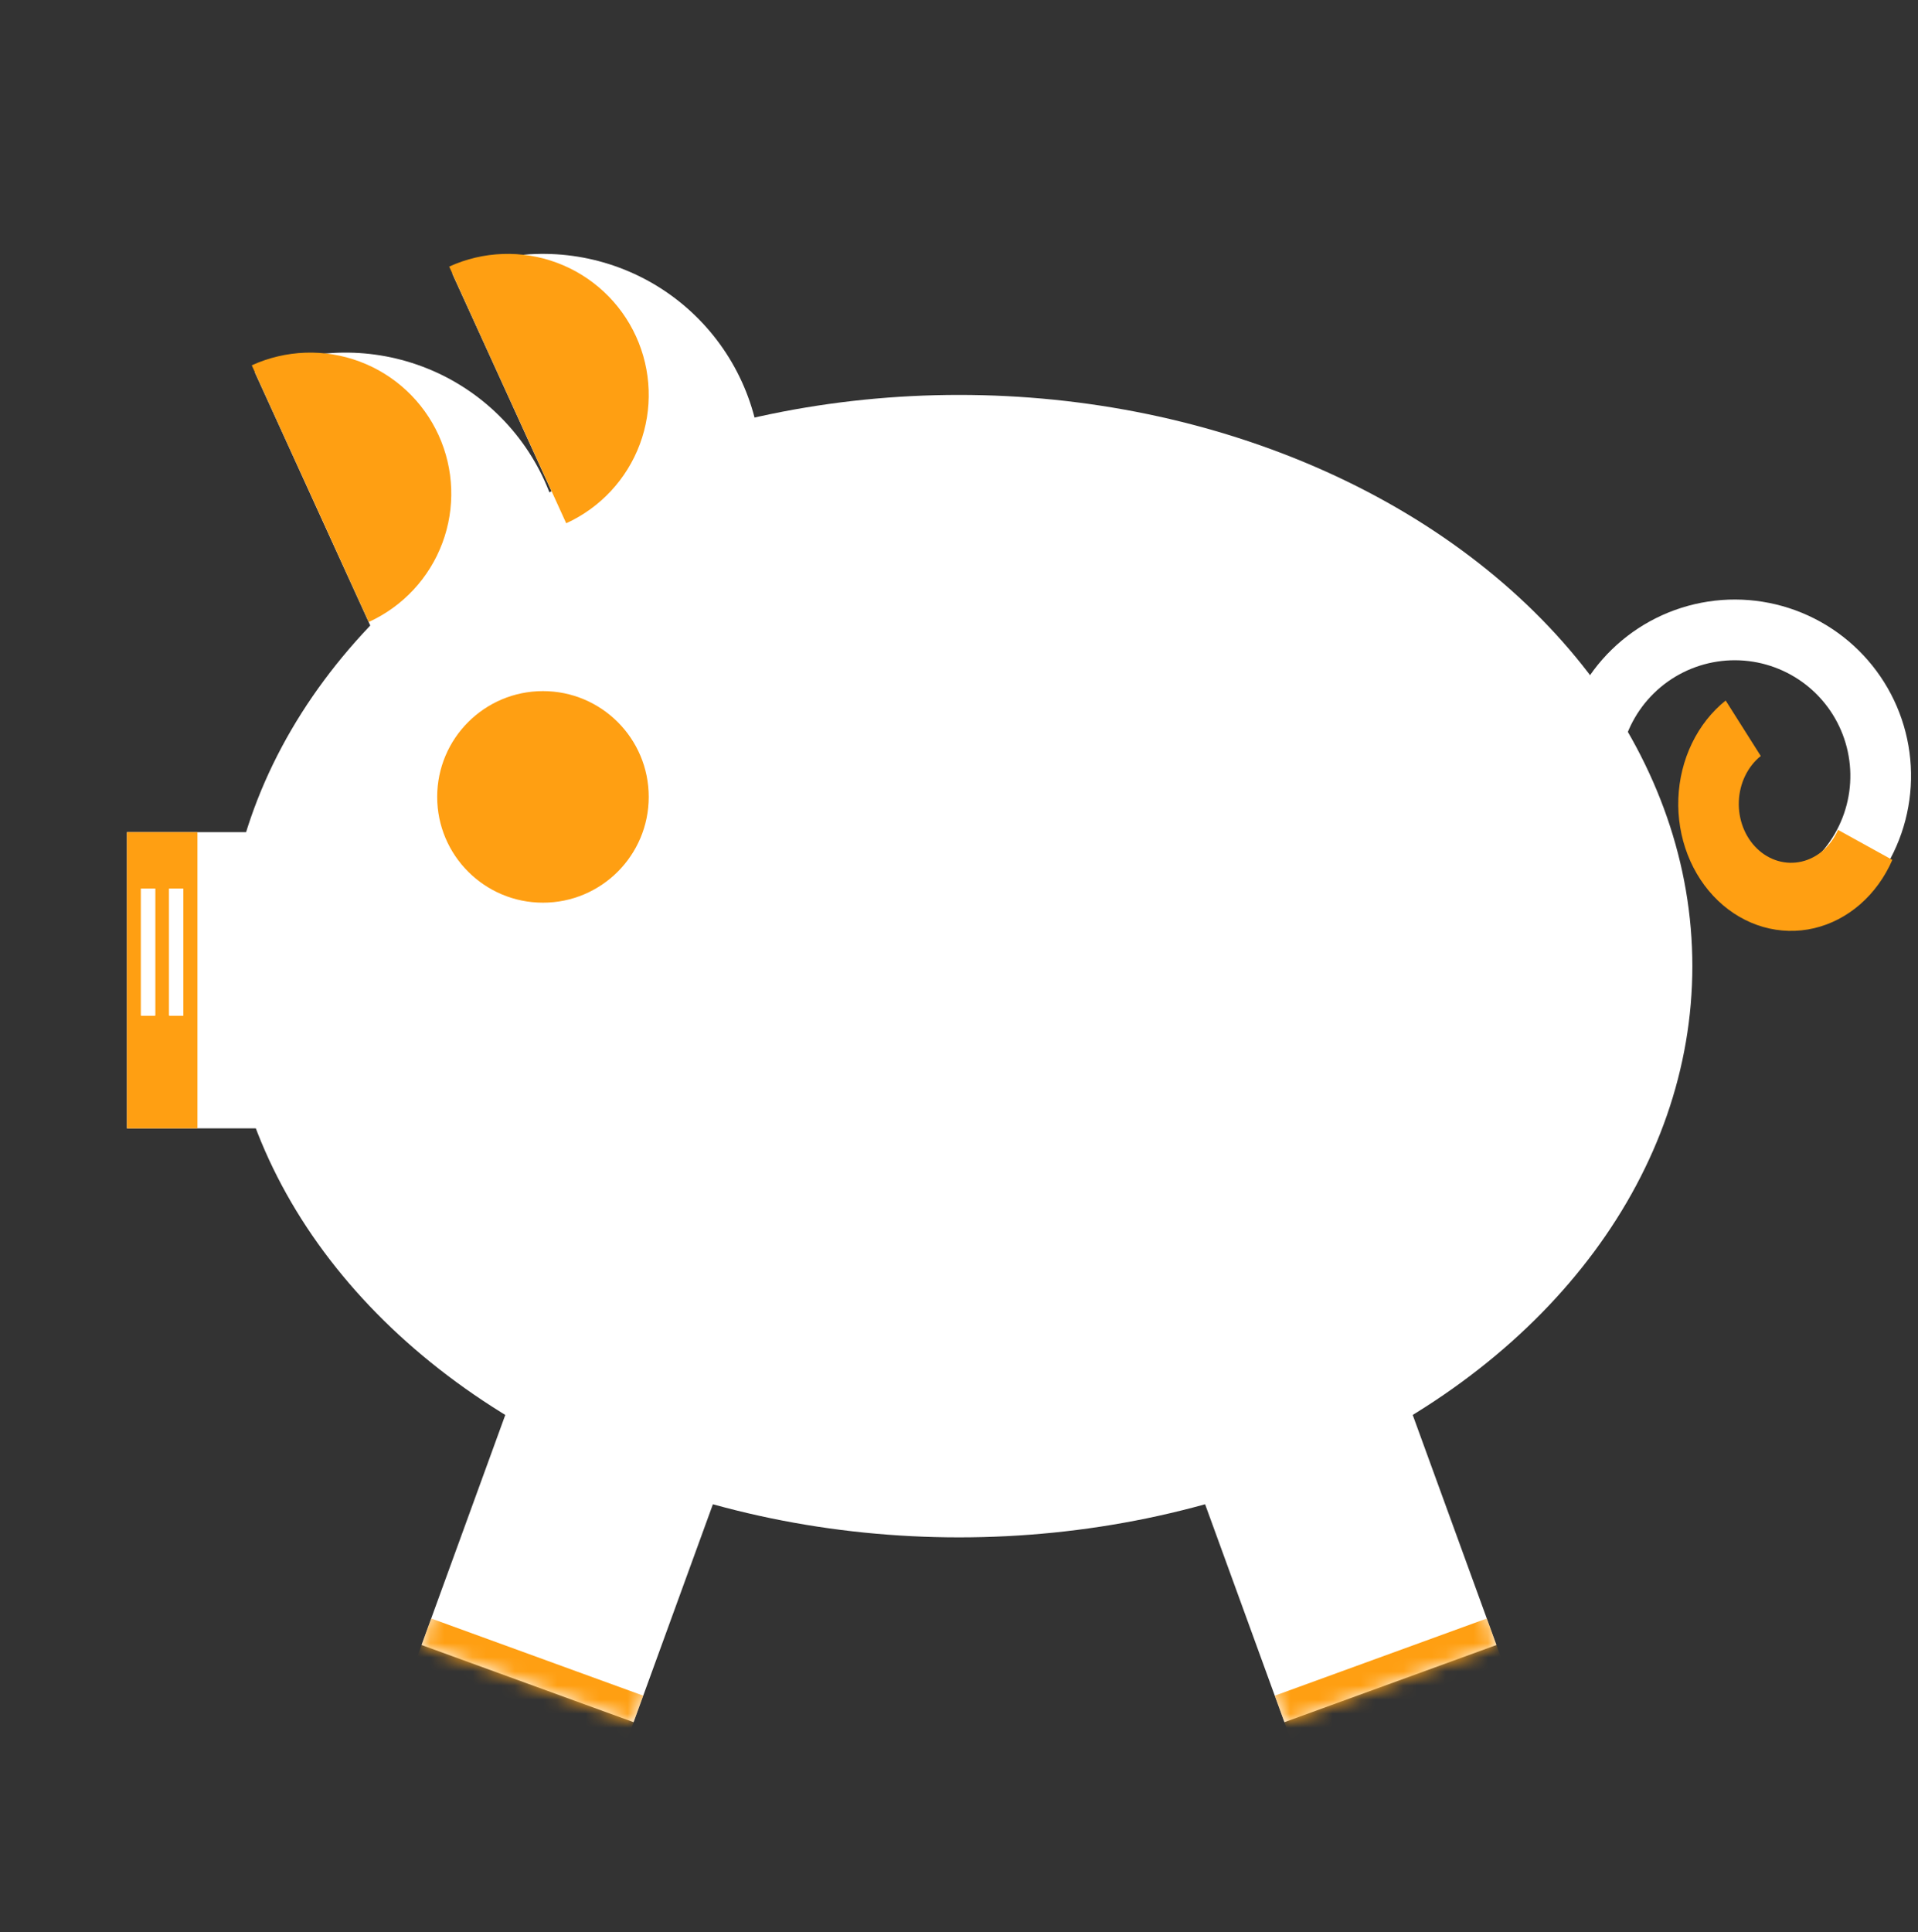 <svg width="136" height="137" viewBox="0 0 136 137" fill="none" xmlns="http://www.w3.org/2000/svg">
<rect x="0" y="0" width="136" height="137" fill="#333333" stroke="none"/>
<rect width="135" height="137" rx="15" fill="transparent"/>
<ellipse cx="68" cy="68.5" rx="52" ry="40.5" fill="white"/>
<path d="M44.931 47.603C48.671 45.897 51.581 42.776 53.02 38.925C54.458 35.074 54.309 30.809 52.603 27.069C50.897 23.329 47.776 20.419 43.925 18.98C40.074 17.542 35.809 17.691 32.069 19.397L38.5 33.5L44.931 47.603Z" fill="white"/>
<path d="M40.149 37.099C42.562 35.998 44.439 33.984 45.367 31.5C46.296 29.016 46.199 26.264 45.099 23.851C43.998 21.438 41.984 19.561 39.5 18.633C37.016 17.704 34.264 17.801 31.851 18.901L36 28L40.149 37.099Z" fill="#FF9F12"/>
<path d="M30.931 54.603C34.671 52.897 37.581 49.776 39.02 45.925C40.458 42.074 40.309 37.809 38.603 34.069C36.897 30.329 33.776 27.419 29.925 25.98C26.074 24.542 21.809 24.691 18.069 26.397L24.5 40.5L30.931 54.603Z" fill="white"/>
<path d="M26.149 44.099C28.562 42.998 30.439 40.984 31.367 38.5C32.296 36.016 32.199 33.264 31.099 30.851C29.998 28.438 27.984 26.561 25.5 25.633C23.016 24.704 20.264 24.801 17.851 25.901L22 35L26.149 44.099Z" fill="#FF9F12"/>
<rect x="9" y="59" width="16" height="21" fill="white"/>
<rect x="9" y="59" width="5" height="21" fill="#FF9F12"/>
<rect x="12" y="63" width="1" height="9" fill="white"/>
<rect x="12" y="63" width="1" height="9" fill="white"/>
<rect x="12" y="63" width="1" height="9" fill="white"/>
<rect x="10" y="63" width="1" height="9" fill="white"/>
<rect x="10" y="63" width="1" height="9" fill="white"/>
<rect x="10" y="63" width="1" height="9" fill="white"/>
<mask id="path-11-inside-1_201_2" fill="white">
<path d="M37.074 96.897L52.109 102.369L44.926 122.103L29.891 116.631L37.074 96.897Z"/>
</mask>
<path d="M37.074 96.897L52.109 102.369L44.926 122.103L29.891 116.631L37.074 96.897Z" fill="white"/>
<path d="M45.61 120.223L30.575 114.751L29.207 118.51L44.242 123.982L45.61 120.223Z" fill="#FF9F12" mask="url(#path-11-inside-1_201_2)"/>
<mask id="path-13-inside-2_201_2" fill="white">
<path d="M83.891 102.369L98.926 96.897L106.109 116.631L91.074 122.103L83.891 102.369Z"/>
</mask>
<path d="M83.891 102.369L98.926 96.897L106.109 116.631L91.074 122.103L83.891 102.369Z" fill="white"/>
<path d="M105.425 114.751L90.39 120.224L91.758 123.982L106.793 118.51L105.425 114.751Z" fill="#FF9F12" mask="url(#path-13-inside-2_201_2)"/>
<path d="M116.914 65.922C114.64 64.652 112.819 62.703 111.706 60.348C110.593 57.993 110.243 55.349 110.707 52.785C111.17 50.222 112.422 47.867 114.289 46.05C116.156 44.233 118.544 43.045 121.119 42.651C123.694 42.257 126.328 42.678 128.652 43.855C130.976 45.031 132.875 46.904 134.083 49.212C135.291 51.52 135.747 54.148 135.388 56.728C135.03 59.309 133.874 61.712 132.083 63.603L128.958 60.644C130.132 59.404 130.89 57.828 131.125 56.136C131.36 54.444 131.061 52.721 130.269 51.208C129.477 49.694 128.232 48.466 126.708 47.695C125.184 46.924 123.458 46.648 121.769 46.906C120.081 47.164 118.515 47.943 117.291 49.134C116.067 50.326 115.246 51.87 114.942 53.55C114.639 55.231 114.868 56.965 115.598 58.509C116.327 60.053 117.521 61.331 119.013 62.164L116.914 65.922Z" fill="white"/>
<path d="M134.181 60.966C133.645 62.196 132.865 63.272 131.903 64.112C130.941 64.951 129.821 65.533 128.629 65.812C127.436 66.09 126.203 66.059 125.023 65.721C123.843 65.382 122.747 64.745 121.819 63.858C120.891 62.971 120.156 61.857 119.668 60.601C119.181 59.346 118.955 57.982 119.007 56.613C119.06 55.244 119.389 53.907 119.971 52.703C120.552 51.499 121.37 50.461 122.362 49.666L124.851 53.601C124.391 53.969 124.012 54.451 123.742 55.009C123.473 55.566 123.32 56.186 123.296 56.821C123.272 57.455 123.376 58.087 123.602 58.669C123.828 59.251 124.169 59.767 124.599 60.178C125.029 60.59 125.537 60.885 126.084 61.042C126.631 61.199 127.202 61.213 127.755 61.084C128.307 60.955 128.826 60.685 129.272 60.296C129.718 59.907 130.079 59.408 130.328 58.838L134.181 60.966Z" fill="#FF9F12"/>
<circle cx="38.5" cy="56.5" r="7.5" fill="#FF9F12"/>
</svg>
